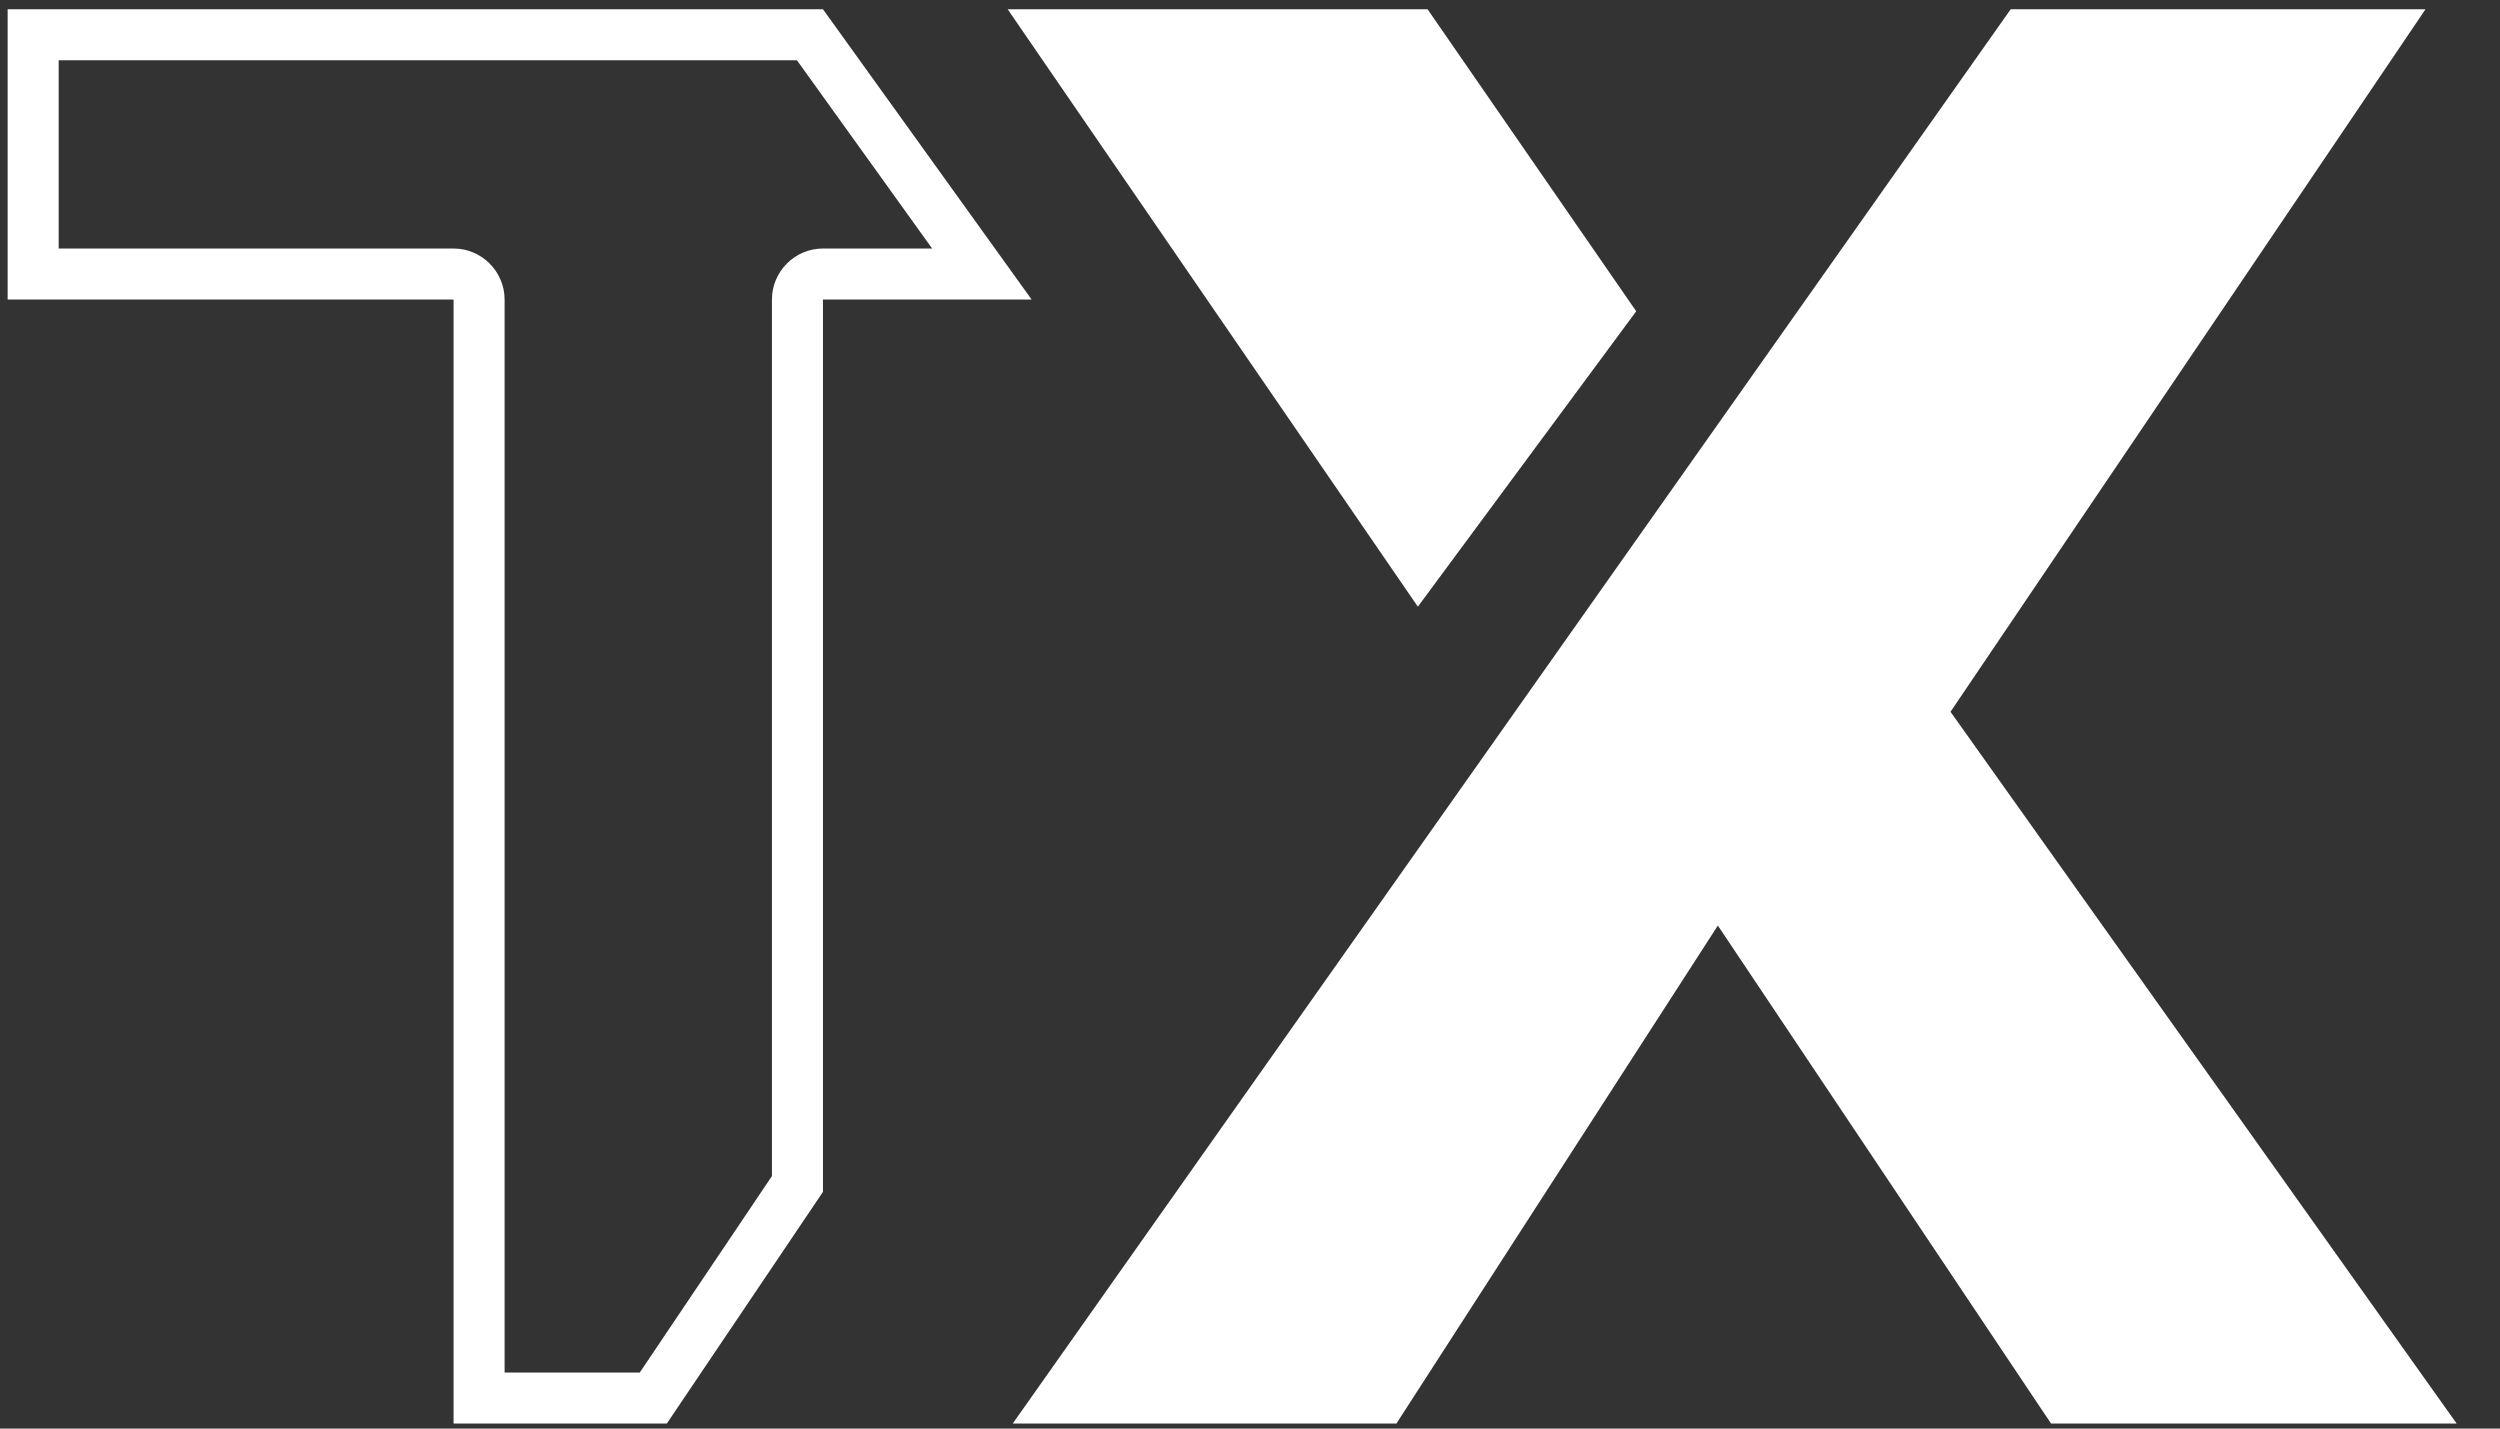 <svg width="49" height="28" viewBox="0 0 49 28" fill="none" xmlns="http://www.w3.org/2000/svg">
<rect x="0" y="0" width="49" height="28" fill="#333333" stroke="none"/>
<path d="M15.62 1.181L18.27 4.871H16.13C15.58 4.871 15.13 5.321 15.13 5.871V23.051L12.54 26.901H9.89V5.871C9.89 5.321 9.44 4.871 8.89 4.871H1.15V1.181H15.62ZM16.13 0.181H0.15V5.871H8.89V27.901H13.07L16.13 23.361V5.871H20.22L16.13 0.181Z" fill="white"/>
<path d="M19.75 0.181H27.98L32.07 6.101L27.79 11.891L19.75 0.181Z" fill="white"/>
<path d="M39.41 0.181L19.85 27.901H27.37L33.67 18.141L40.2 27.901H48.15L38.23 13.951L47.54 0.181H39.41Z" fill="white"/>
</svg>
